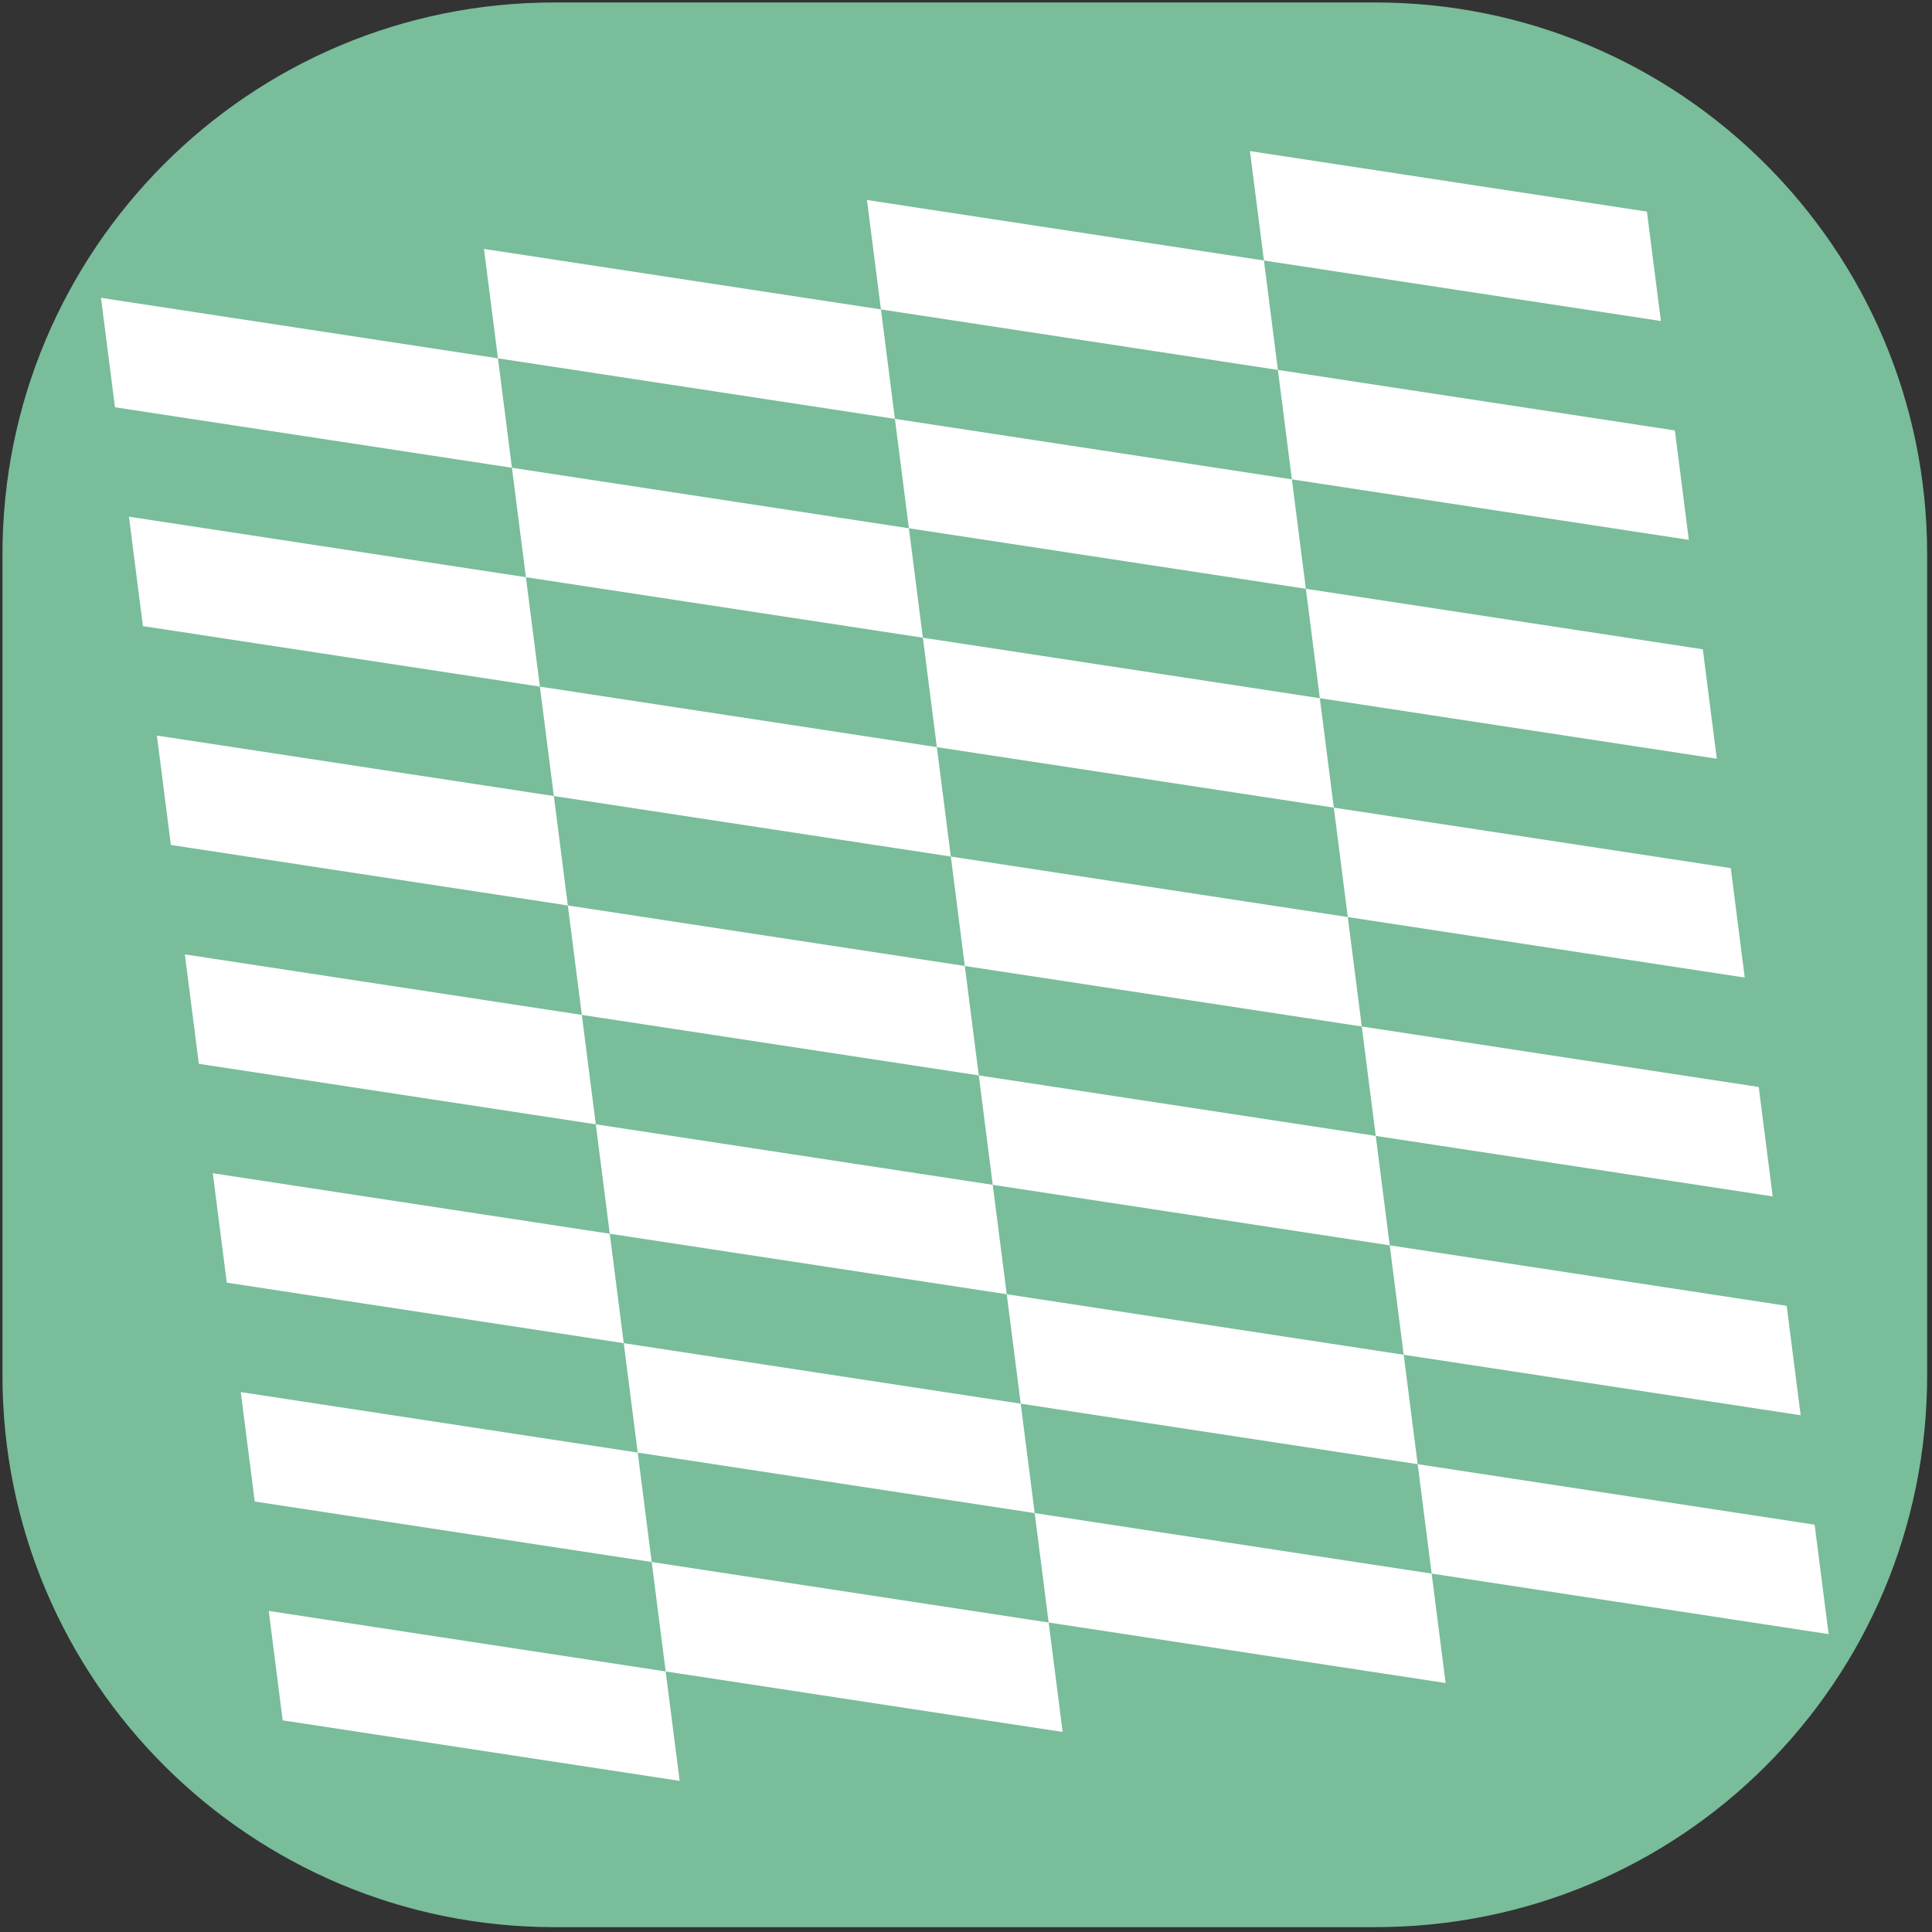 <?xml version="1.0" encoding="utf-8" ?>	<!-- Generator: Assembly 2.4 - http://assemblyapp.co -->	<svg version="1.1" xmlns="http://www.w3.org/2000/svg" xmlns:xlink="http://www.w3.org/1999/xlink" width="4096.00" height="4096.00" viewBox="0 0 4096.0 4096.0"><rect x="0" y="0" width="4096.0" height="4096.0" fill="#333333" stroke="none"/>		<g id="document" transform="scale(13.653 13.653) translate(150.0 150.0)">			<path d="M63.563,149.253 C111.036,149.253 149.253,111.036 149.253,63.563 L149.253,-63.928 C149.253,-111.401 110.737,-149.618 63.563,-149.618 L-63.928,-149.618 C-111.401,-149.618 -149.618,-111.102 -149.618,-63.928 L-149.618,63.563 C-149.618,111.036 -111.102,149.253 -63.928,149.253 L63.563,149.253 Z " fill="#79bd9a" fill-opacity="1.00" />			<path d="M-106.103,117.143 L-44.461,126.539 L-46.632,109.547 L-108.273,100.152 L-106.103,117.143 Z M-46.632,109.547 L15.01,118.943 L12.84,101.951 L-48.802,92.555 L-46.632,109.547 Z M12.84,101.951 L74.481,111.346 L72.311,94.354 L10.669,84.959 L12.84,101.951 Z M72.311,94.354 L70.141,77.363 L131.782,86.758 L133.953,103.75 L72.311,94.354 Z M-112.614,66.168 L-110.444,83.16 L-48.802,92.555 L-50.972,75.564 L-112.614,66.168 Z M8.499,67.967 L-53.143,58.572 L-50.972,75.564 L10.669,84.959 L8.499,67.967 Z M8.499,67.967 L70.141,77.363 L67.97,60.371 L6.329,50.975 L8.499,67.967 Z M67.97,60.371 L65.8,43.379 L127.442,52.775 L129.612,69.766 L67.97,60.371 Z M-116.955,32.184 L-114.784,49.176 L-53.143,58.572 L-55.313,41.58 L-116.955,32.184 Z M4.158,33.984 L-57.483,24.588 L-55.313,41.58 L6.329,50.975 L4.158,33.984 Z M4.158,33.984 L65.8,43.379 L63.63,26.387 L1.988,16.992 L4.158,33.984 Z M63.63,26.387 L61.459,9.395 L123.101,18.791 L125.271,35.783 L63.63,26.387 Z M-121.295,-1.799 L-119.125,15.193 L-57.483,24.588 L-59.654,7.596 L-121.295,-1.799 Z M-0.183,1.69877e-05 L-61.824,-9.396 L-59.654,7.596 L1.988,16.992 L-0.183,1.69877e-05 Z M-0.183,1.69877e-05 L61.459,9.395 L59.289,-7.596 L-2.353,-16.992 L-0.183,1.69877e-05 Z M120.93,1.799 L118.76,-15.193 L57.118,-24.588 L59.289,-7.596 L120.93,1.799 Z M-63.995,-26.387 L-61.824,-9.396 L-123.466,-18.791 L-125.636,-35.783 L-63.995,-26.387 Z M-4.523,-33.983 L-66.165,-43.379 L-63.995,-26.387 L-2.353,-16.992 L-4.523,-33.983 Z M-4.523,-33.983 L57.118,-24.588 L54.948,-41.58 L-6.694,-50.975 L-4.523,-33.983 Z M116.59,-32.184 L114.419,-49.176 L52.778,-58.572 L54.948,-41.58 L116.59,-32.184 Z M-68.335,-60.371 L-66.165,-43.379 L-127.807,-52.775 L-129.977,-69.766 L-68.335,-60.371 Z M-8.864,-67.967 L-70.506,-77.363 L-68.335,-60.371 L-6.694,-50.975 L-8.864,-67.967 Z M-8.864,-67.967 L52.778,-58.572 L50.607,-75.564 L-11.034,-84.959 L-8.864,-67.967 Z M112.249,-66.168 L110.079,-83.16 L48.437,-92.555 L50.607,-75.564 L112.249,-66.168 Z M-72.676,-94.355 L-70.506,-77.363 L-132.147,-86.758 L-134.318,-103.75 L-72.676,-94.355 Z M-13.205,-101.951 L-74.846,-111.346 L-72.676,-94.355 L-11.034,-84.959 L-13.205,-101.951 Z M46.267,-109.547 L48.437,-92.555 L-13.205,-101.951 L-15.375,-118.943 L46.267,-109.547 Z M105.738,-117.143 L44.096,-126.539 L46.267,-109.547 L107.908,-100.152 L105.738,-117.143 Z " fill="#ffffff" fill-opacity="1.00" />		</g>	</svg>